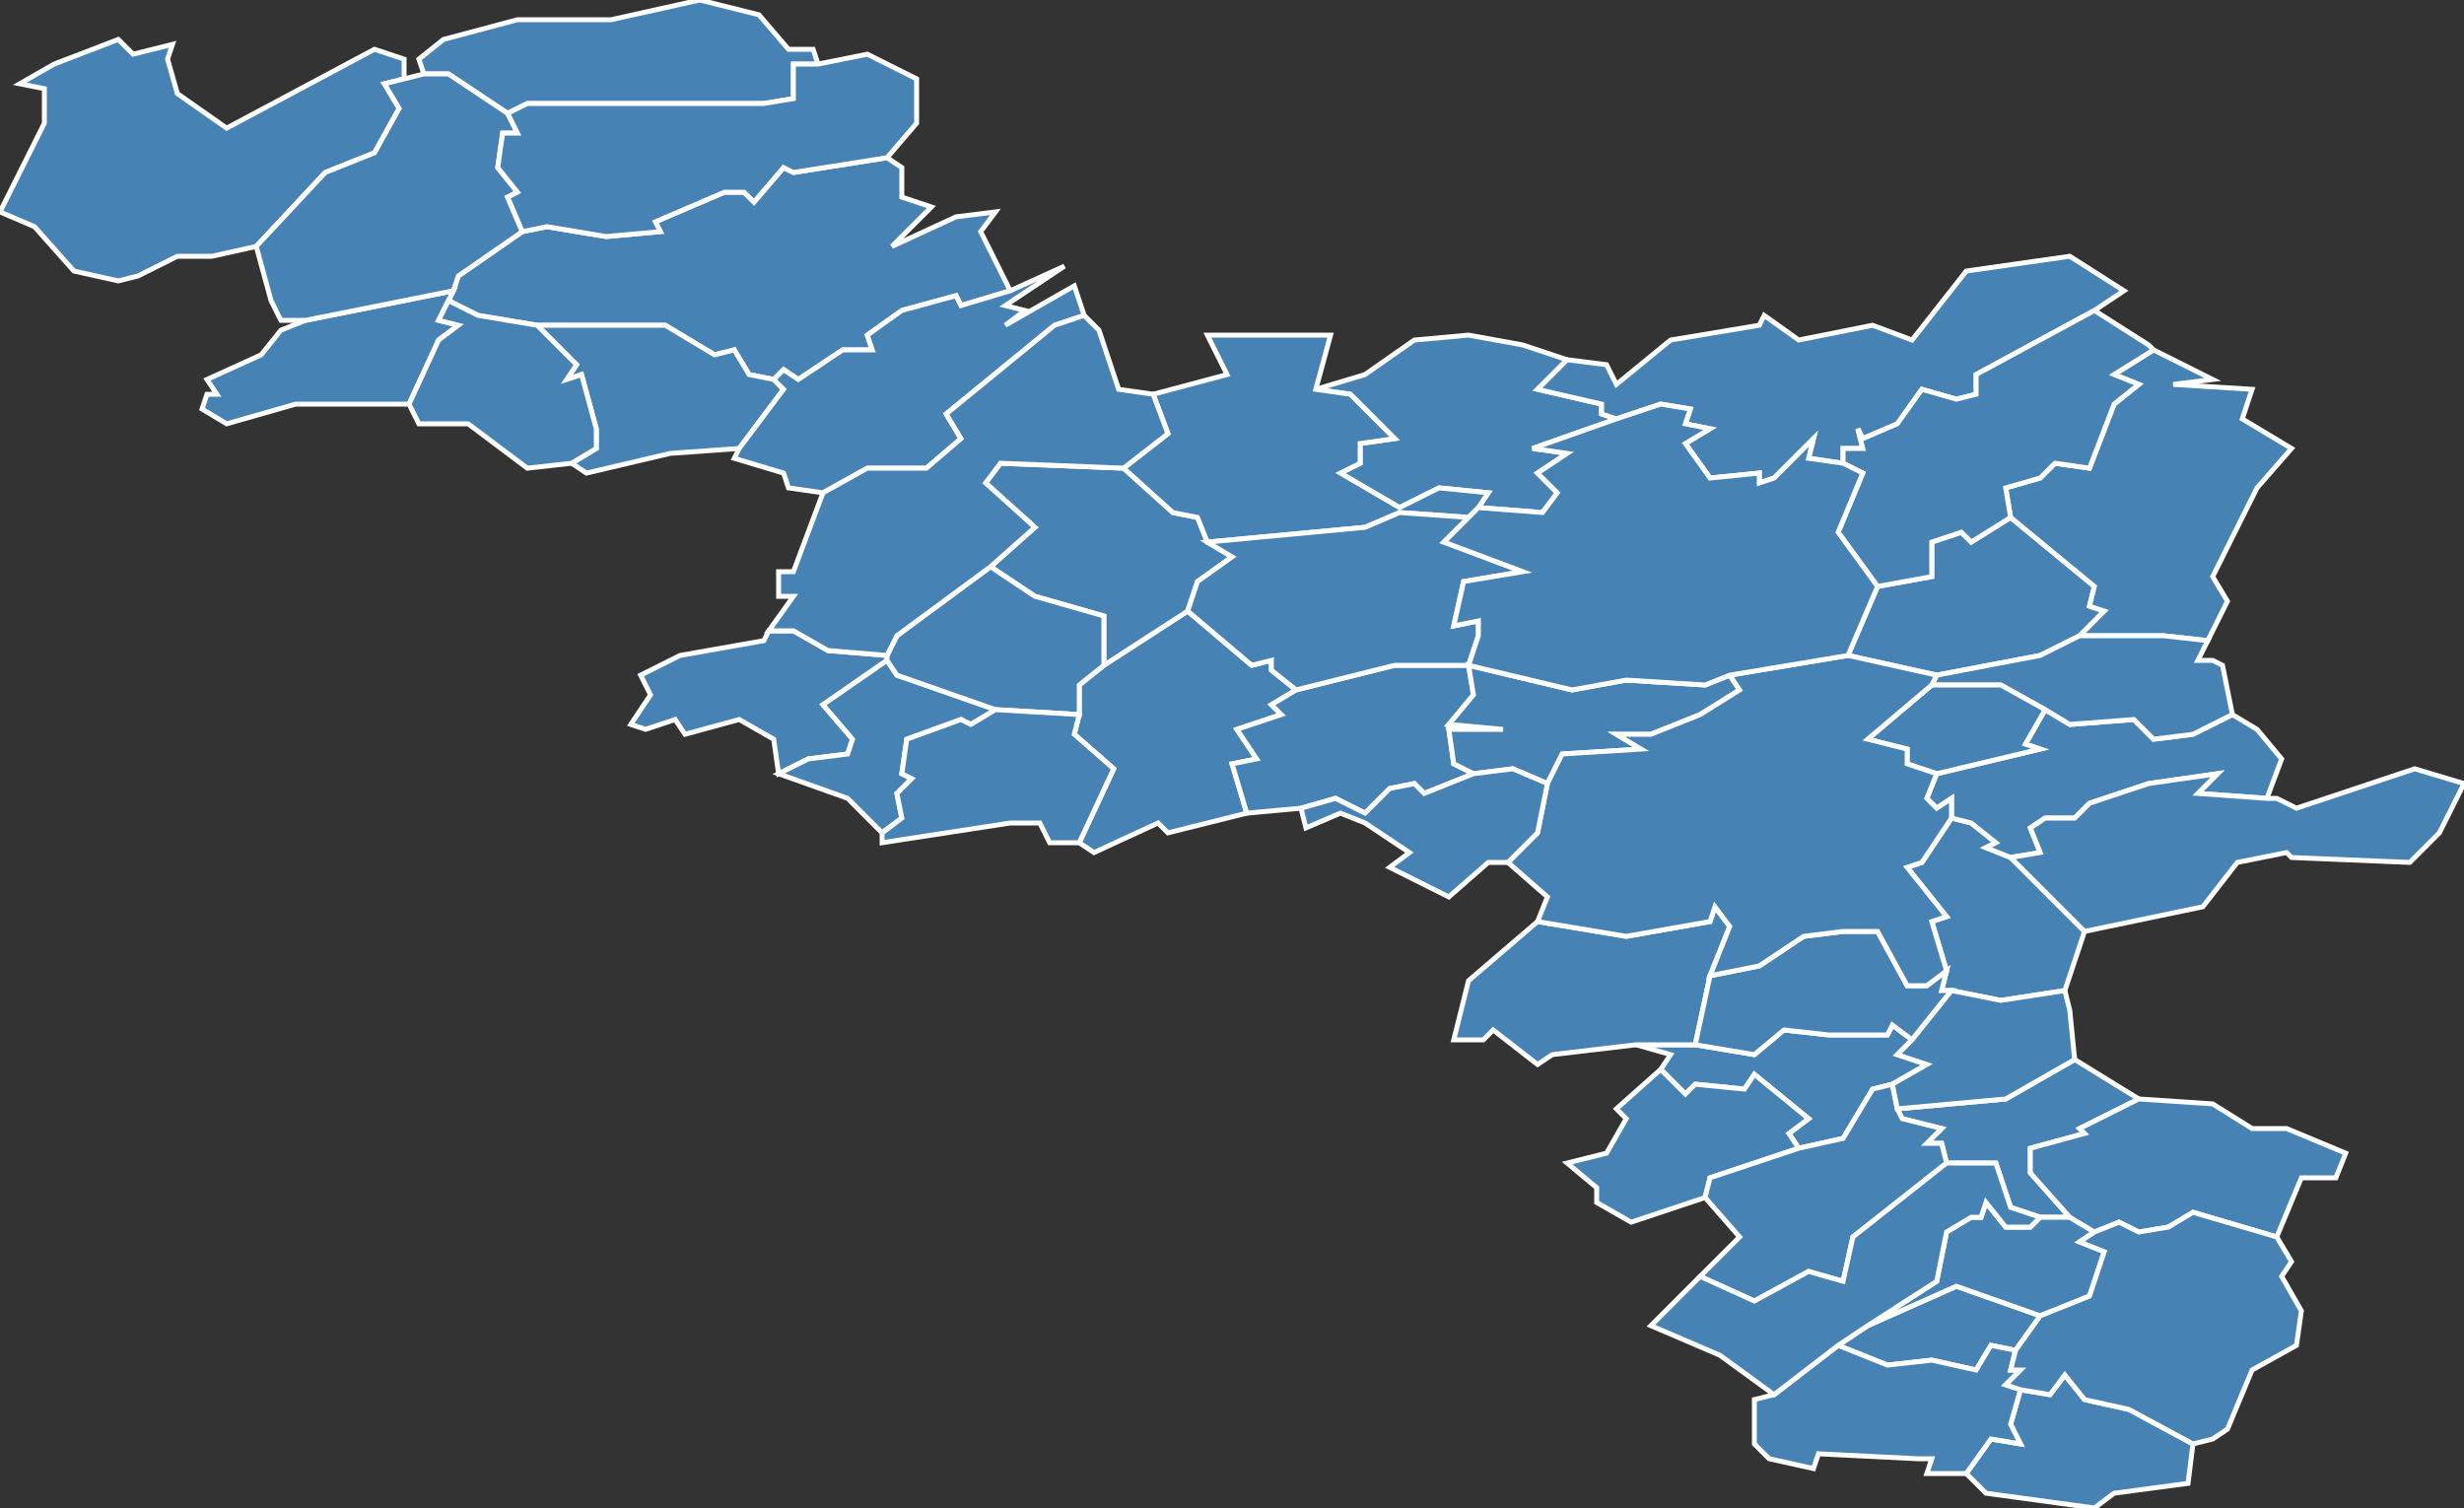 <?xml version="1.0" encoding="utf-8"?>
<svg version="1.1" id="svgmap" xmlns="http://www.w3.org/2000/svg" xmlns:xlink="http://www.w3.org/1999/xlink" x="0px" y="0px" width="100%" height="100%" viewBox="0 0 500 306">
<rect x="0" y="0" width="500" height="306" fill="#333333" stroke="none"/>
<polygon points="253,165 237,169 235,167 222,173 219,171 226,156 218,149 219,145 219,139 224,135 241,124 254,135 258,134 258,136 263,140 258,143 260,145 251,148 255,154 250,155 253,165" id="55066" class="commune" fill="steelblue" stroke-width="1" stroke="white" geotype="commune" geoname="Bovée-sur-Barboure" code_insee="55066" code_canton="5515"/><polygon points="131,148 128,147 132,141 130,137 138,133 155,130 156,128 161,128 168,132 180,133 180,134 167,143 173,150 172,153 164,154 158,157 157,150 150,146 139,149 137,146 131,148" id="55067" class="commune" fill="steelblue" stroke-width="1" stroke="white" geotype="commune" geoname="Boviolles" code_insee="55067" code_canton="5515"/><polygon points="403,303 399,299 404,292 410,293 408,289 410,282 416,283 419,279 423,284 432,286 445,293 444,301 429,303 425,306 403,303" id="55080" class="commune" fill="steelblue" stroke-width="1" stroke="white" geotype="commune" geoname="Brixey-aux-Chanoines" code_insee="55080" code_canton="5515"/><polygon points="253,165 250,155 255,154 251,148 260,145 258,143 263,140 283,135 298,135 299,141 294,147 305,148 294,148 295,155 299,157 289,161 287,159 282,160 277,165 271,162 264,164 253,165" id="55084" class="commune" fill="steelblue" stroke-width="1" stroke="white" geotype="commune" geoname="Broussey-en-Blois" code_insee="55084" code_canton="5515"/><polygon points="337,217 339,214 332,212 344,212 356,214 362,209 371,210 383,210 384,208 388,211 385,214 391,216 384,220 380,221 374,231 365,233 363,230 367,227 356,218 354,221 344,220 342,222 337,217" id="55088" class="commune" fill="steelblue" stroke-width="1" stroke="white" geotype="commune" geoname="Burey-en-Vaux" code_insee="55088" code_canton="5515"/><polygon points="409,274 404,273 401,278 392,276 383,277 373,273 379,269 397,261 414,267 409,274" id="55089" class="commune" fill="steelblue" stroke-width="1" stroke="white" geotype="commune" geoname="Burey-la-Côte" code_insee="55089" code_canton="5515"/><polygon points="396,201 394,201 395,197 392,187 395,186 387,176 390,175 396,166 400,167 405,171 403,172 408,174 423,189 419,201 406,203 396,201" id="55097" class="commune" fill="steelblue" stroke-width="1" stroke="white" geotype="commune" geoname="Chalaines" code_insee="55097" code_canton="5515"/><polygon points="414,247 408,245 405,236 395,236 394,232 391,232 394,229 386,227 385,225 407,223 421,215 434,223 422,229 423,230 412,233 412,238 420,247 414,247" id="55100" class="commune" fill="steelblue" stroke-width="1" stroke="white" geotype="commune" geoname="Champougny" code_insee="55100" code_canton="5515"/><polygon points="154,3 160,10 165,10 166,13 161,13 161,20 155,21 107,21 103,23 91,15 86,15 85,12 90,8 105,4 124,4 142,0 154,3" id="55141" class="commune" fill="steelblue" stroke-width="1" stroke="white" geotype="commune" geoname="Dagonville" code_insee="55141" code_canton="5515"/><polygon points="346,243 331,248 324,244 324,241 318,236 326,234 330,227 328,225 337,217 342,222 344,220 354,221 356,218 367,227 363,230 365,233 347,239 346,243" id="55173" class="commune" fill="steelblue" stroke-width="1" stroke="white" geotype="commune" geoname="Épiez-sur-Meuse" code_insee="55173" code_canton="5515"/><polygon points="91,61 92,59 93,56 106,47 111,46 123,48 134,47 133,45 147,39 151,39 153,41 159,34 161,35 180,32 183,34 183,40 189,42 181,50 194,44 202,43 199,47 205,59 195,62 194,60 183,63 176,68 177,71 171,71 162,77 159,75 157,77 152,76 149,71 145,72 135,66 109,66 97,64 91,61" id="55179" class="commune" fill="steelblue" stroke-width="1" stroke="white" geotype="commune" geoname="Erneville-aux-Bois" code_insee="55179" code_canton="5515"/><polygon points="409,274 408,278 410,278 407,281 410,282 408,289 410,293 404,292 399,299 391,299 392,296 389,296 369,295 368,298 359,296 356,293 356,284 360,283 373,273 383,277 392,276 401,278 404,273 409,274" id="55217" class="commune" fill="steelblue" stroke-width="1" stroke="white" geotype="commune" geoname="Goussaincourt" code_insee="55217" code_canton="5515"/><polygon points="267,79 277,76 287,69 298,68 309,70 318,73 312,79 325,82 325,84 328,85 311,91 318,92 312,96 316,100 313,104 300,103 302,100 292,99 284,103 272,96 276,94 276,90 283,89 274,80 267,79" id="55278" class="commune" fill="steelblue" stroke-width="1" stroke="white" geotype="commune" geoname="Laneuville-au-Rupt" code_insee="55278" code_canton="5515"/><polygon points="76,10 82,12 82,16 78,17 81,22 76,31 66,35 52,50 43,52 36,52 28,56 24,57 15,55 7,46 0,43 9,25 9,18 4,17 11,13 24,8 27,11 35,9 34,12 36,19 46,26 76,10" id="55298" class="commune" fill="steelblue" stroke-width="1" stroke="white" geotype="commune" geoname="Loisey" code_insee="55298" code_canton="5515"/><polygon points="158,157 164,154 172,153 173,150 167,143 180,134 182,137 202,144 197,147 195,146 184,150 183,157 185,158 182,161 183,166 179,169 172,162 158,157 158,157" id="55322" class="commune" fill="steelblue" stroke-width="1" stroke="white" geotype="commune" geoname="Marson-sur-Barboure" code_insee="55322" code_canton="5515"/><polygon points="345,259 353,251 346,243 347,239 365,233 374,231 380,221 384,220 385,225 386,227 394,229 391,232 394,232 395,236 376,251 374,260 367,258 356,264 345,259" id="55328" class="commune" fill="steelblue" stroke-width="1" stroke="white" geotype="commune" geoname="Maxey-sur-Vaise" code_insee="55328" code_canton="5515"/><polygon points="241,124 224,135 224,125 210,121 201,115 210,107 200,98 203,94 228,95 238,104 243,105 245,110 250,113 243,118 241,124" id="55330" class="commune" fill="steelblue" stroke-width="1" stroke="white" geotype="commune" geoname="Méligny-le-Grand" code_insee="55330" code_canton="5515"/><polygon points="224,135 219,139 219,145 202,144 182,137 180,134 180,133 182,129 201,115 210,121 224,125 224,135" id="55331" class="commune" fill="steelblue" stroke-width="1" stroke="white" geotype="commune" geoname="Méligny-le-Petit" code_insee="55331" code_canton="5515"/><polygon points="234,80 249,76 245,68 270,68 267,79 274,80 283,89 276,90 276,94 272,96 284,103 292,99 302,100 300,103 298,105 284,104 277,107 245,110 243,105 238,104 228,95 237,88 234,80" id="55334" class="commune" fill="steelblue" stroke-width="1" stroke="white" geotype="commune" geoname="Ménil-la-Horgne" code_insee="55334" code_canton="5515"/><polygon points="414,267 397,261 379,269 393,260 395,250 400,247 402,247 403,244 407,249 412,249 414,247 420,247 425,250 422,252 427,254 424,263 414,267" id="55344" class="commune" fill="steelblue" stroke-width="1" stroke="white" geotype="commune" geoname="Montbras" code_insee="55344" code_canton="5515"/><polygon points="332,212 315,214 312,216 303,209 301,211 295,211 298,199 312,187 330,190 347,187 348,184 351,188 347,198 344,212 332,212" id="55350" class="commune" fill="steelblue" stroke-width="1" stroke="white" geotype="commune" geoname="Montigny-lès-Vaucouleurs" code_insee="55350" code_canton="5515"/><polygon points="263,140 258,136 258,134 254,135 241,124 243,118 250,113 245,110 277,107 284,104 298,105 293,110 309,116 297,118 295,127 300,126 300,129 298,135 283,135 263,140" id="55368" class="commune" fill="steelblue" stroke-width="1" stroke="white" geotype="commune" geoname="Naives-en-Blois" code_insee="55368" code_canton="5515"/><polygon points="109,66 135,66 145,72 149,71 152,76 157,77 159,79 150,91 136,92 119,96 116,94 121,91 121,87 118,76 115,77 117,74 109,66" id="55371" class="commune" fill="steelblue" stroke-width="1" stroke="white" geotype="commune" geoname="Nançois-le-Grand" code_insee="55371" code_canton="5515"/><polygon points="92,59 91,61 89,65 93,66 89,69 83,82 60,82 46,86 41,83 42,80 44,80 42,77 53,72 57,67 62,65 92,59" id="55372" class="commune" fill="steelblue" stroke-width="1" stroke="white" geotype="commune" geoname="Nançois-sur-Ornain" code_insee="55372" code_canton="5515"/><polygon points="396,201 388,211 384,208 383,210 371,210 362,209 356,214 344,212 347,198 357,196 366,190 374,189 381,189 387,200 391,200 395,197 394,201 396,201" id="55381" class="commune" fill="steelblue" stroke-width="1" stroke="white" geotype="commune" geoname="Neuville-lès-Vaucouleurs" code_insee="55381" code_canton="5515"/><polygon points="422,129 414,133 393,137 375,133 381,119 392,117 392,110 398,108 400,110 408,105 425,119 424,123 427,124 422,129" id="55396" class="commune" fill="steelblue" stroke-width="1" stroke="white" geotype="commune" geoname="Ourches-sur-Meuse" code_insee="55396" code_canton="5515"/><polygon points="476,234 474,239 467,239 462,251 445,246 440,249 434,250 430,248 425,250 420,247 412,238 412,233 423,230 422,229 434,223 449,224 457,229 464,229 476,234" id="55397" class="commune" fill="steelblue" stroke-width="1" stroke="white" geotype="commune" geoname="Pagny-la-Blanche-Côte" code_insee="55397" code_canton="5515"/><polygon points="437,71 449,77 441,78 457,79 455,85 465,91 458,99 449,117 452,122 448,130 439,129 422,129 427,124 424,123 425,119 408,105 407,99 414,97 417,94 424,95 429,82 434,78 429,76 437,71" id="55398" class="commune" fill="steelblue" stroke-width="1" stroke="white" geotype="commune" geoname="Pagny-sur-Meuse" code_insee="55398" code_canton="5515"/><polygon points="219,145 218,149 226,156 219,171 213,171 211,167 205,167 179,171 179,169 183,166 182,161 185,158 183,157 184,150 195,146 197,147 202,144 219,145" id="55421" class="commune" fill="steelblue" stroke-width="1" stroke="white" geotype="commune" geoname="Reffroy" code_insee="55421" code_canton="5515"/><polygon points="453,145 458,148 463,154 460,162 446,161 450,157 436,159 424,163 421,166 415,166 412,168 414,173 408,174 403,172 405,171 400,167 396,166 396,162 393,164 391,162 393,157 414,152 411,151 415,144 420,147 433,146 437,150 445,149 453,145" id="55433" class="commune" fill="steelblue" stroke-width="1" stroke="white" geotype="commune" geoname="Rigny-la-Salle" code_insee="55433" code_canton="5515"/><polygon points="500,159 495,169 489,175 465,174 464,173 454,175 447,184 423,189 408,174 414,173 412,168 415,166 421,166 424,163 436,159 450,157 446,161 460,162 462,162 466,164 490,156 500,159" id="55434" class="commune" fill="steelblue" stroke-width="1" stroke="white" geotype="commune" geoname="Rigny-Saint-Martin" code_insee="55434" code_canton="5515"/><polygon points="205,59 216,54 204,62 208,63 204,66 218,58 220,64 214,66 192,84 195,89 188,95 176,95 167,100 160,99 159,96 149,93 150,91 159,79 157,77 159,75 162,77 171,71 177,71 176,68 183,63 194,60 195,62 205,59" id="55454" class="commune" fill="steelblue" stroke-width="1" stroke="white" geotype="commune" geoname="Saint-Aubin-sur-Aire" code_insee="55454" code_canton="5515"/><polygon points="393,137 414,133 422,129 439,129 448,130 446,134 449,134 451,135 453,145 445,149 437,150 433,146 420,147 415,144 406,139 392,139 393,137" id="55456" class="commune" fill="steelblue" stroke-width="1" stroke="white" geotype="commune" geoname="Saint-Germain-sur-Meuse" code_insee="55456" code_canton="5515"/><polygon points="106,47 93,56 92,59 62,65 57,65 55,61 52,50 66,35 76,31 81,22 78,17 82,16 86,15 91,15 103,23 105,27 102,27 101,34 105,39 103,40 106,47" id="55466" class="commune" fill="steelblue" stroke-width="1" stroke="white" geotype="commune" geoname="Salmagne" code_insee="55466" code_canton="5515"/><polygon points="220,64 223,67 227,79 234,80 237,88 228,95 203,94 200,98 210,107 201,115 182,129 180,133 168,132 161,128 156,128 161,121 158,121 158,116 161,116 167,100 176,95 188,95 195,89 192,84 214,66 220,64" id="55472" class="commune" fill="steelblue" stroke-width="1" stroke="white" geotype="commune" geoname="Saulvaux" code_insee="55472" code_canton="5515"/><polygon points="410,282 407,281 410,278 408,278 409,274 414,267 424,263 427,254 422,252 425,250 430,248 434,250 440,249 445,246 462,251 465,256 463,259 467,266 466,273 457,278 452,290 449,292 445,293 432,286 423,284 419,279 416,283 410,282" id="55474" class="commune" fill="steelblue" stroke-width="1" stroke="white" geotype="commune" geoname="Sauvigny" code_insee="55474" code_canton="5515"/><polygon points="314,159 307,156 299,157 295,155 294,148 305,148 294,147 299,141 298,135 319,140 330,138 346,139 351,137 353,140 345,145 335,149 328,149 333,152 317,153 314,159" id="55475" class="commune" fill="steelblue" stroke-width="1" stroke="white" geotype="commune" geoname="Sauvoy" code_insee="55475" code_canton="5515"/><polygon points="419,201 420,205 421,215 407,223 385,225 384,220 391,216 385,214 388,211 396,201 406,203 419,201" id="55485" class="commune" fill="steelblue" stroke-width="1" stroke="white" geotype="commune" geoname="Sepvigny" code_insee="55485" code_canton="5515"/><polygon points="420,52 431,59 425,63 401,76 401,80 397,81 390,79 385,86 378,89 377,87 378,91 374,91 374,94 367,93 368,89 360,97 357,98 357,96 347,97 342,90 347,87 342,86 343,83 337,82 328,85 325,84 325,82 312,79 318,73 326,74 328,78 339,69 357,66 358,64 365,69 380,66 388,69 399,55 420,52" id="55496" class="commune" fill="steelblue" stroke-width="1" stroke="white" geotype="commune" geoname="Sorcy-Saint-Martin" code_insee="55496" code_canton="5515"/><polygon points="395,236 405,236 408,245 414,247 412,249 407,249 403,244 402,247 400,247 395,250 393,260 379,269 373,273 360,283 349,275 335,269 345,259 356,264 367,258 374,260 376,251 395,236" id="55503" class="commune" fill="steelblue" stroke-width="1" stroke="white" geotype="commune" geoname="Taillancourt" code_insee="55503" code_canton="5515"/><polygon points="103,23 107,21 155,21 161,20 161,13 166,13 176,11 186,16 186,25 180,32 161,35 159,34 153,41 151,39 147,39 133,45 134,47 123,48 111,46 106,47 103,40 105,39 101,34 102,27 105,27 103,23" id="55518" class="commune" fill="steelblue" stroke-width="1" stroke="white" geotype="commune" geoname="Cousances-lès-Triconville" code_insee="55518" code_canton="5515"/><polygon points="436,70 437,71 429,76 434,78 429,82 424,95 417,94 414,97 407,99 408,105 400,110 398,108 392,110 392,117 381,119 373,108 378,96 374,94 374,91 378,91 377,87 378,89 385,86 390,79 397,81 401,80 401,76 425,63 436,70" id="55520" class="commune" fill="steelblue" stroke-width="1" stroke="white" geotype="commune" geoname="Troussey" code_insee="55520" code_canton="5515"/><polygon points="415,144 411,151 414,152 393,157 387,155 387,152 379,150 392,139 406,139 415,144" id="55522" class="commune" fill="steelblue" stroke-width="1" stroke="white" geotype="commune" geoname="Ugny-sur-Meuse" code_insee="55522" code_canton="5515"/><polygon points="396,166 390,175 387,176 395,186 392,187 395,197 391,200 387,200 381,189 374,189 366,190 357,196 347,198 351,188 348,184 347,187 330,190 312,187 314,182 306,175 312,169 314,159 317,153 333,152 328,149 335,149 345,145 353,140 351,137 375,133 393,137 392,139 379,150 387,152 387,155 393,157 391,162 393,164 396,162 396,166" id="55533" class="commune" fill="steelblue" stroke-width="1" stroke="white" geotype="commune" geoname="Vaucouleurs" code_insee="55533" code_canton="5515"/><polygon points="299,157 307,156 314,159 312,169 306,175 302,175 294,182 282,176 286,173 277,167 272,165 265,168 264,164 271,162 277,165 282,160 287,159 289,161 299,157" id="55559" class="commune" fill="steelblue" stroke-width="1" stroke="white" geotype="commune" geoname="Villeroy-sur-Méholle" code_insee="55559" code_canton="5515"/><polygon points="300,103 313,104 316,100 312,96 318,92 311,91 328,85 337,82 343,83 342,86 347,87 342,90 347,97 357,96 357,98 360,97 368,89 367,93 374,94 378,96 373,108 381,119 375,133 351,137 346,139 330,138 319,140 298,135 300,129 300,126 295,127 297,118 309,116 293,110 298,105 300,103" id="55573" class="commune" fill="steelblue" stroke-width="1" stroke="white" geotype="commune" geoname="Void-Vacon" code_insee="55573" code_canton="5515"/><polygon points="85,86 83,82 89,69 93,66 89,65 91,61 97,64 109,66 117,74 115,77 118,76 121,87 121,91 116,94 107,95 95,86 85,86" id="55581" class="commune" fill="steelblue" stroke-width="1" stroke="white" geotype="commune" geoname="Willeroncourt" code_insee="55581" code_canton="5515"/></svg>
